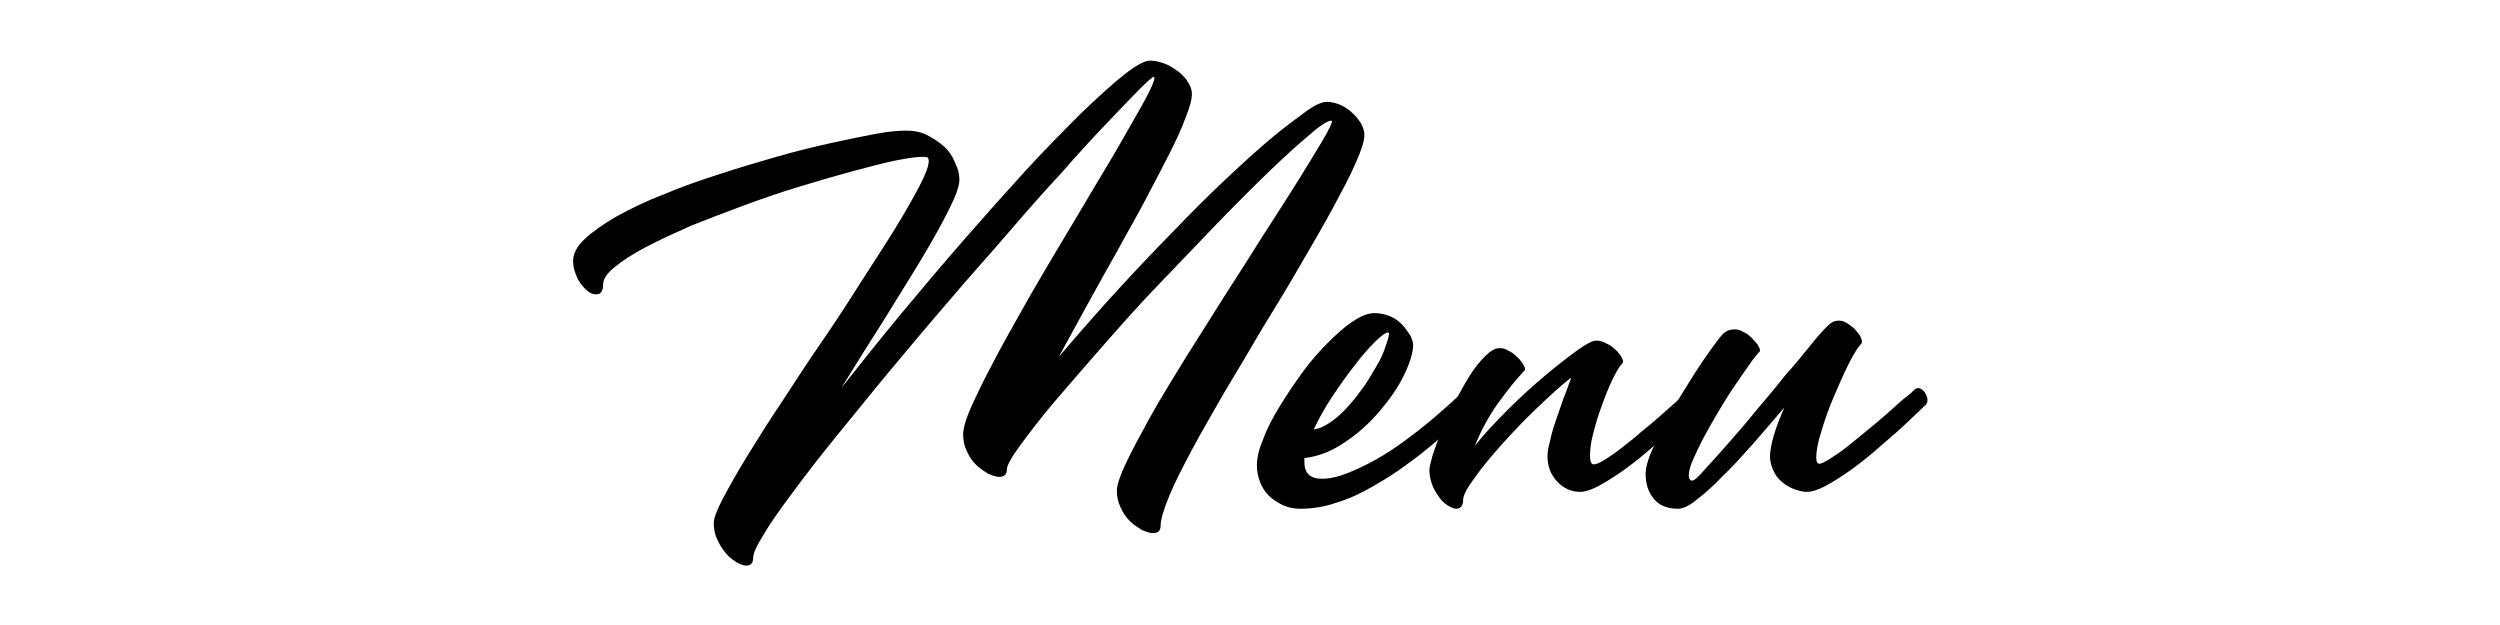 <svg xmlns="http://www.w3.org/2000/svg" viewBox="0 0 400 100">
    <path d="M212.3 16.3c.8 0 1.5.2 2.2.5.7.3 1.4.8 1.9 1.3.6.5 1 1.1 1.4 1.7.3.6.5 1.2.5 1.8 0 1-.5 2.5-1.4 4.5-.9 2.1-2.2 4.5-3.7 7.3s-3.3 5.8-5.2 9.1c-1.9 3.3-3.9 6.6-6 10-2 3.4-4 6.8-6 10.1-1.9 3.3-3.7 6.4-5.2 9.2-1.5 2.8-2.8 5.3-3.7 7.5-.9 2.2-1.4 3.8-1.4 4.8 0 .8-.4 1.2-1.2 1.2-.5 0-1.1-.2-1.8-.5-.6-.4-1.3-.8-1.9-1.4-.6-.6-1.1-1.3-1.5-2.2-.4-.8-.6-1.7-.6-2.7 0-.9.5-2.4 1.5-4.5s2.3-4.5 3.9-7.4 3.5-5.9 5.5-9.2c2.1-3.3 4.2-6.7 6.3-10 2.2-3.4 4.3-6.7 6.3-9.9 2.1-3.2 3.9-6.1 5.5-8.6 1.6-2.6 2.9-4.7 3.9-6.4 1-1.7 1.5-2.7 1.5-3.1 0-.1 0-.1-.1-.1-.5 0-1.7.7-3.4 2.2-1.8 1.5-3.9 3.4-6.4 5.8-2.5 2.4-5.3 5.2-8.4 8.4-3 3.1-6.1 6.4-9.3 9.7s-6.1 6.6-9 9.9c-2.9 3.3-5.5 6.3-7.8 9s-4.1 5.1-5.5 7c-1.4 1.9-2.1 3.2-2.1 3.8 0 .8-.4 1.2-1.2 1.2-.5 0-1.1-.2-1.8-.5-.6-.4-1.3-.8-1.9-1.4-.6-.6-1.1-1.3-1.5-2.2-.4-.8-.6-1.7-.6-2.7 0-.9.4-2.4 1.3-4.4.9-2 2-4.3 3.5-7.1 1.4-2.7 3.1-5.7 4.9-8.9 1.8-3.2 3.7-6.4 5.6-9.6 1.9-3.2 3.8-6.3 5.6-9.4 1.8-3 3.5-5.8 4.9-8.3 1.4-2.5 2.6-4.5 3.5-6.2s1.3-2.7 1.3-3.1c0-.1 0-.2-.1-.2-.2 0-1 .7-2.3 2-1.3 1.3-3 3.1-5.2 5.4s-4.6 4.9-7.3 8c-2.8 3-5.7 6.3-8.7 9.8-3 3.5-6.2 7-9.4 10.8-3.2 3.7-6.3 7.4-9.3 11-3 3.6-5.8 7.1-8.5 10.4-2.7 3.3-5 6.3-7 9s-3.6 4.9-4.7 6.8c-1.2 1.9-1.7 3.1-1.7 3.8 0 .8-.4 1.2-1.1 1.2-.4 0-.9-.2-1.5-.5-.6-.4-1.2-.8-1.7-1.4-.5-.6-1-1.3-1.4-2.2-.4-.8-.6-1.7-.6-2.7 0-.8.5-2.1 1.5-4s2.3-4.2 3.9-6.8c1.6-2.6 3.4-5.5 5.5-8.6 2-3.1 4.1-6.3 6.3-9.5s4.3-6.4 6.3-9.6c2-3.1 3.9-6 5.5-8.6 1.6-2.6 2.9-4.9 3.9-6.8 1-1.9 1.5-3.3 1.5-4 0-.3-.1-.6-.2-.6-.1-.1-.5-.1-.9-.1-.9 0-2.3.2-4.3.6-1.9.4-4.2 1-6.8 1.7-2.6.7-5.3 1.5-8.3 2.4-3 .9-5.9 1.9-8.9 3s-5.8 2.2-8.6 3.3c-2.7 1.2-5.1 2.3-7.2 3.4-2.1 1.1-3.8 2.2-5 3.2-1.3 1-1.9 2-1.9 2.8 0 1.1-.4 1.6-1.1 1.6-.4 0-.8-.1-1.2-.4-.4-.3-.8-.7-1.2-1.2-.4-.5-.7-1.1-.9-1.7-.3-.7-.4-1.4-.4-2.1 0-1.1.6-2.3 1.9-3.5 1.3-1.2 3-2.4 5.1-3.6 2.2-1.2 4.6-2.4 7.5-3.5 2.8-1.2 5.7-2.2 8.8-3.2 3-1 6.1-1.9 9.2-2.8 3.1-.9 6-1.6 8.7-2.2 2.7-.6 5.2-1.1 7.3-1.5 2.1-.4 3.7-.5 4.9-.5 1.1 0 2.2.2 3.2.7 1 .5 1.9 1.1 2.7 1.8.8.7 1.4 1.6 1.8 2.6.5 1 .7 1.9.7 2.8 0 1-.6 2.6-1.7 4.8-1.1 2.2-2.6 4.9-4.4 7.9-1.8 3-3.9 6.3-6.1 9.9-2.3 3.6-4.5 7.1-6.7 10.7 3-3.8 6.1-7.7 9.5-11.8 3.4-4.1 6.7-8 10.1-11.9 3.4-3.9 6.7-7.6 9.9-11.1s6.2-6.5 8.8-9.1c2.7-2.6 5-4.7 6.9-6.2 1.9-1.5 3.3-2.3 4.2-2.3.8 0 1.6.2 2.4.5.8.3 1.5.8 2.2 1.3.6.5 1.2 1.1 1.5 1.7.4.6.6 1.2.6 1.8 0 .9-.3 2.1-1 3.8-.6 1.7-1.5 3.6-2.6 5.8-1.1 2.2-2.4 4.6-3.8 7.3s-3 5.4-4.5 8.2c-1.6 2.8-3.2 5.7-4.8 8.6-1.6 2.9-3.1 5.7-4.6 8.4 2.4-2.8 4.9-5.7 7.7-8.8 2.8-3.1 5.6-6.1 8.5-9.1 2.9-3 5.7-5.9 8.5-8.6 2.8-2.7 5.4-5.1 7.8-7.2s4.5-3.7 6.3-5c1.9-1.5 3.2-2.1 4.1-2.1zM234 62.7c.1-.1.3-.2.5-.2.4 0 .7.2 1 .6.3.4.4.8.4 1.3 0 .3-.1.6-.3.8-.4.4-1.2 1.1-2.2 2.1-1 1-2.2 2.1-3.6 3.3s-3 2.5-4.7 3.7c-1.7 1.3-3.5 2.4-5.4 3.5-1.9 1.1-3.8 2-5.8 2.6-2 .7-3.9 1-5.9 1-1 0-1.9-.2-2.8-.6-.8-.4-1.6-.9-2.2-1.5-.6-.6-1.1-1.4-1.4-2.2s-.5-1.7-.5-2.6c0-1.2.3-2.6 1-4.2.6-1.7 1.5-3.4 2.6-5.2 1.1-1.8 2.3-3.6 3.6-5.4 1.3-1.8 2.7-3.4 4.1-4.8 1.4-1.4 2.7-2.6 4.1-3.5 1.3-.9 2.5-1.3 3.4-1.3.9 0 1.8.2 2.5.5.8.3 1.4.8 1.9 1.3s.9 1.1 1.3 1.7c.3.6.5 1.1.5 1.6 0 1.2-.5 2.8-1.4 4.7-.9 1.9-2.2 3.8-3.8 5.7-1.6 1.9-3.4 3.6-5.5 5-2.1 1.5-4.3 2.4-6.7 2.7v.6c0 1.8.9 2.7 2.8 2.7 1.2 0 2.6-.3 4.1-.9 1.5-.6 3-1.3 4.6-2.2s3.1-1.9 4.6-3 2.9-2.2 4.1-3.2c1.2-1 2.3-2 3.2-2.8.9-.8 1.5-1.4 1.9-1.8zm-11.9-9.5c-.4 0-1.1.5-2.1 1.5s-2.1 2.2-3.2 3.7c-1.2 1.5-2.4 3.2-3.6 5-1.2 1.8-2.2 3.6-3 5.3 1-.1 1.9-.6 2.9-1.3 1-.7 1.9-1.6 2.8-2.6.9-1 1.7-2.1 2.5-3.2.8-1.2 1.4-2.3 2-3.3s1-2 1.3-2.9c.3-.8.5-1.5.5-1.8.1-.3 0-.4-.1-.4z"/>
    <path d="M270.1 62.5c.1-.1.3-.2.5-.2.3 0 .7.2 1 .6.3.4.5.9.5 1.3 0 .3-.1.5-.3.7-.3.3-.8.8-1.7 1.6-.8.8-1.8 1.7-3 2.7-1.2 1-2.4 2.1-3.7 3.2-1.3 1.1-2.7 2.2-4 3.1-1.3.9-2.6 1.7-3.7 2.3-1.2.6-2.1.9-2.9.9-1.4 0-2.7-.6-3.7-1.7s-1.5-2.4-1.5-4c0-.6.1-1.4.4-2.4.2-1 .5-2.1.9-3.2.4-1.2.8-2.3 1.2-3.5.5-1.2.9-2.4 1.3-3.5-1.7 1.3-3.5 3-5.5 4.9-2 1.9-3.9 3.9-5.6 5.8-1.7 1.9-3.2 3.7-4.4 5.4-1.2 1.6-1.8 2.8-1.8 3.5 0 .9-.4 1.4-1.1 1.4-.4 0-.8-.2-1.3-.5s-1-.7-1.4-1.3c-.4-.5-.8-1.2-1.1-1.9-.3-.8-.5-1.6-.5-2.5 0-.4.2-1.2.5-2.3.4-1.1.8-2.4 1.4-3.9.6-1.4 1.3-2.9 2.1-4.5s1.6-3 2.4-4.3c.8-1.3 1.7-2.4 2.5-3.2.8-.8 1.6-1.3 2.3-1.3.5 0 1 .1 1.4.4.5.2.9.5 1.3.9.4.3.7.7 1 1.1.2.4.4.7.4.9 0 .1 0 .2-.1.3-1.3 1.4-2.7 3.1-4.2 5.2s-2.7 4.3-3.7 6.8c1.5-1.9 3.3-3.8 5.3-5.8s4-3.8 5.9-5.4c1.9-1.6 3.6-2.9 5.1-4 1.5-1.1 2.5-1.6 3.1-1.6.5 0 1 .1 1.5.4.5.2 1 .5 1.4.9.4.3.7.7 1 1.1.2.4.4.7.4.9 0 .1 0 .2-.1.3-.5.5-1 1.4-1.6 2.6-.6 1.3-1.2 2.7-1.7 4.2-.6 1.5-1 3-1.4 4.5-.4 1.5-.5 2.7-.5 3.5 0 .9.2 1.4.6 1.4.3 0 .9-.2 1.7-.7s1.7-1.1 2.7-1.9c1-.8 2.1-1.6 3.2-2.6 1.1-.9 2.2-1.8 3.2-2.7 1-.9 1.9-1.7 2.7-2.4s1.3-1.1 1.6-1.5z"/>
    <path d="M306.4 62.3c.1-.1.3-.2.5-.2.3 0 .7.2 1 .6.3.4.5.9.5 1.3 0 .3-.1.6-.3.8-.3.2-.8.8-1.7 1.6-.8.8-1.8 1.7-3 2.8-1.2 1-2.4 2.1-3.7 3.2s-2.7 2.2-4 3.1-2.6 1.7-3.7 2.3c-1.2.6-2.1.9-2.9.9-.7 0-1.4-.2-2.2-.5-.7-.3-1.4-.7-1.9-1.2-.6-.5-1-1.1-1.3-1.8-.3-.7-.5-1.4-.5-2.2 0-.8.2-1.9.6-3.3.4-1.4 1-2.9 1.7-4.5-1.6 1.9-3.3 3.8-5 5.8-1.7 1.9-3.3 3.7-4.9 5.2-1.5 1.6-2.9 2.8-4.2 3.8-1.2 1-2.2 1.4-2.9 1.4-1.7 0-3-.5-3.9-1.6-.9-1.1-1.3-2.4-1.3-4 0-.7.2-1.7.7-3 .5-1.2 1.1-2.6 1.9-4.1.8-1.5 1.6-3.1 2.6-4.7s1.9-3.1 2.8-4.5c.9-1.4 1.8-2.7 2.6-3.8.8-1.1 1.4-1.9 1.9-2.4.5-.4 1-.6 1.7-.6.5 0 1 .1 1.4.4.5.2.9.5 1.3.9s.7.7 1 1.1c.2.4.4.7.4.9 0 .1 0 .2-.1.3-.3.3-.9 1-1.5 1.9-.7 1-1.5 2.1-2.3 3.3-.9 1.3-1.7 2.6-2.6 4.1-.9 1.5-1.7 2.9-2.4 4.2-.7 1.3-1.3 2.6-1.8 3.7s-.7 2-.7 2.6c0 .5.2.8.6.8.2 0 .9-.5 1.8-1.6 1-1.1 2.2-2.4 3.6-4s3-3.4 4.6-5.4c1.7-2 3.3-3.9 4.8-5.8 1.6-1.8 3-3.5 4.2-5s2.2-2.6 2.9-3.2c.4-.4.9-.6 1.5-.6.4 0 .9.1 1.3.4.5.3.9.6 1.2.9s.6.7.9 1.1c.2.4.3.7.3.9 0 .2 0 .3-.1.4-.5.5-1.2 1.6-2 3.2s-1.6 3.4-2.4 5.3-1.5 3.8-2 5.6c-.6 1.8-.8 3.2-.8 4.1 0 .7.2 1 .5 1s.9-.3 1.7-.8 1.7-1.1 2.7-1.9c1-.8 2-1.6 3.2-2.6 1.1-.9 2.2-1.8 3.2-2.7 1-.9 1.9-1.7 2.7-2.4.9-.6 1.4-1.2 1.8-1.5z"/>
</svg>
